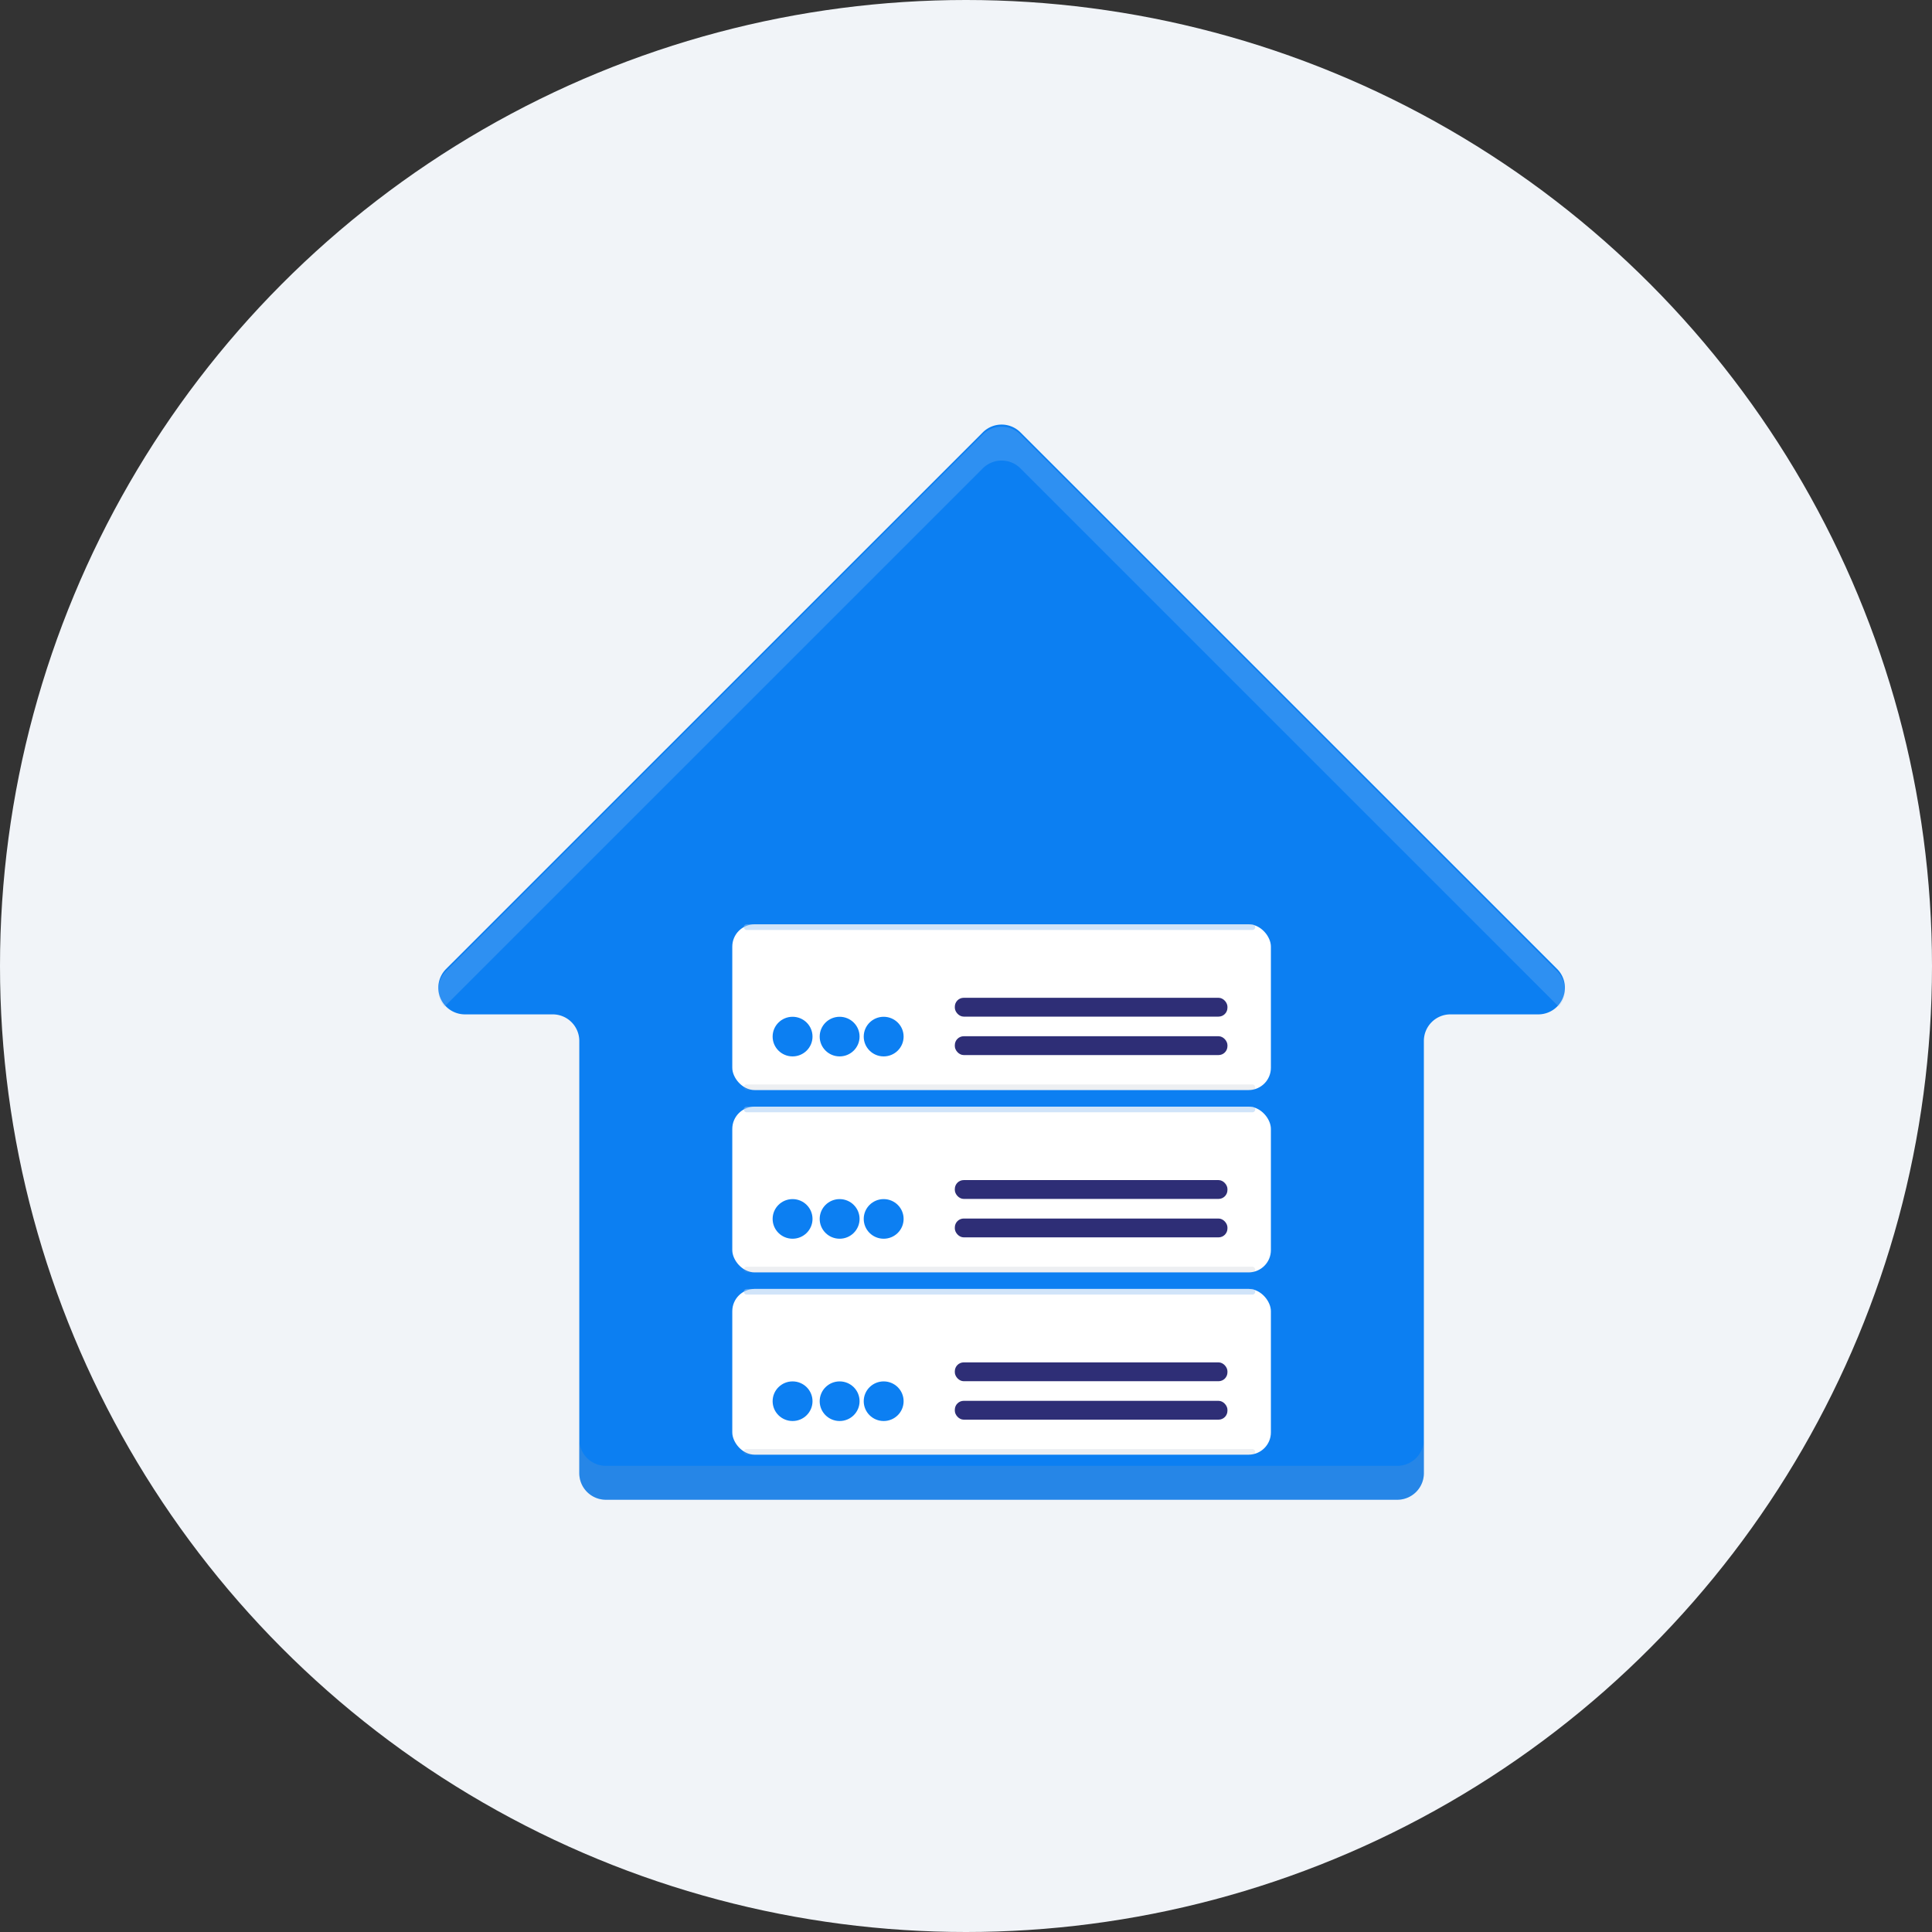 <svg xmlns="http://www.w3.org/2000/svg" viewBox="0 0 753.74 753.74"><rect x="0" y="0" width="753.74" height="753.74" fill="#333333" stroke="none"/><defs><style>.cls-1{isolation:isolate;}.cls-2{fill:#f1f4f8;}.cls-3{fill:#0c7ff2;}.cls-4{fill:#fff;}.cls-5{fill:#2e2e76;}.cls-6{fill:#9caab8;mix-blend-mode:multiply;opacity:0.18;}.cls-7,.cls-8{fill:#9dc7f2;mix-blend-mode:overlay;}.cls-7{opacity:0.47;}.cls-8{opacity:0.24;}</style></defs><g class="cls-1"><g id="Layer_2" data-name="Layer 2"><g id="Layer_1-2" data-name="Layer 1"><circle class="cls-2" cx="376.87" cy="376.87" r="376.87"></circle><path class="cls-3" d="M600.12,395.74H565.88a10.37,10.37,0,0,0-10.38,10.37V574.73a10.37,10.37,0,0,1-10.37,10.37H236.38A10.37,10.37,0,0,1,226,574.73V406.11a10.37,10.37,0,0,0-10.37-10.37H181.4A10.38,10.38,0,0,1,174.06,378L383.43,168.68a10.38,10.38,0,0,1,14.67,0L607.45,378A10.37,10.37,0,0,1,600.12,395.74Z"></path><rect class="cls-4" x="285.69" y="502.86" width="210.13" height="64.65" rx="8.69"></rect><rect class="cls-5" x="372.51" y="531.51" width="106.36" height="7.35" rx="3.48"></rect><rect class="cls-5" x="372.51" y="546.51" width="106.36" height="7.35" rx="3.48"></rect><ellipse class="cls-3" cx="309.21" cy="546.66" rx="7.78" ry="7.73"></ellipse><ellipse class="cls-3" cx="327.57" cy="546.66" rx="7.78" ry="7.73"></ellipse><ellipse class="cls-3" cx="344.75" cy="546.66" rx="7.78" ry="7.73"></ellipse><rect class="cls-6" x="290.16" y="565.32" width="199.56" height="2.2" rx="1.1"></rect><rect class="cls-7" x="290.16" y="502.86" width="199.56" height="2.2" rx="1.1"></rect><rect class="cls-4" x="285.69" y="431.74" width="210.13" height="64.65" rx="8.69"></rect><rect class="cls-5" x="372.51" y="460.39" width="106.36" height="7.35" rx="3.48"></rect><rect class="cls-5" x="372.51" y="475.39" width="106.36" height="7.35" rx="3.48"></rect><ellipse class="cls-3" cx="309.21" cy="475.54" rx="7.78" ry="7.73"></ellipse><ellipse class="cls-3" cx="327.57" cy="475.54" rx="7.78" ry="7.73"></ellipse><ellipse class="cls-3" cx="344.75" cy="475.54" rx="7.78" ry="7.73"></ellipse><rect class="cls-6" x="290.16" y="494.19" width="199.56" height="2.2" rx="1.1"></rect><rect class="cls-7" x="290.16" y="431.74" width="199.56" height="2.2" rx="1.1"></rect><rect class="cls-4" x="285.69" y="360.61" width="210.13" height="64.65" rx="8.69"></rect><rect class="cls-5" x="372.51" y="389.27" width="106.36" height="7.35" rx="3.48"></rect><rect class="cls-5" x="372.51" y="404.27" width="106.36" height="7.35" rx="3.48"></rect><ellipse class="cls-3" cx="309.21" cy="404.41" rx="7.78" ry="7.73"></ellipse><ellipse class="cls-3" cx="327.57" cy="404.41" rx="7.78" ry="7.73"></ellipse><ellipse class="cls-3" cx="344.75" cy="404.41" rx="7.78" ry="7.73"></ellipse><rect class="cls-6" x="290.16" y="423.07" width="199.56" height="2.2" rx="1.1"></rect><rect class="cls-7" x="290.16" y="360.61" width="199.56" height="2.2" rx="1.1"></rect><path class="cls-8" d="M608.12,392.81c-.21-.25-.43-.5-.67-.74L398.1,182.72a10.38,10.38,0,0,0-14.67,0L174.07,392.07c-.24.24-.46.49-.67.74a10.33,10.33,0,0,1,.67-14L383.43,169.5a10.38,10.38,0,0,1,14.67,0L607.45,378.85A10.33,10.33,0,0,1,608.12,392.81Z"></path><path class="cls-6" d="M555.5,561.51v13.22a10.37,10.37,0,0,1-10.37,10.37H236.38A10.37,10.37,0,0,1,226,574.73V561.51a10.37,10.37,0,0,0,10.37,10.37H545.13A10.37,10.37,0,0,0,555.5,561.51Z"></path></g></g></g></svg>